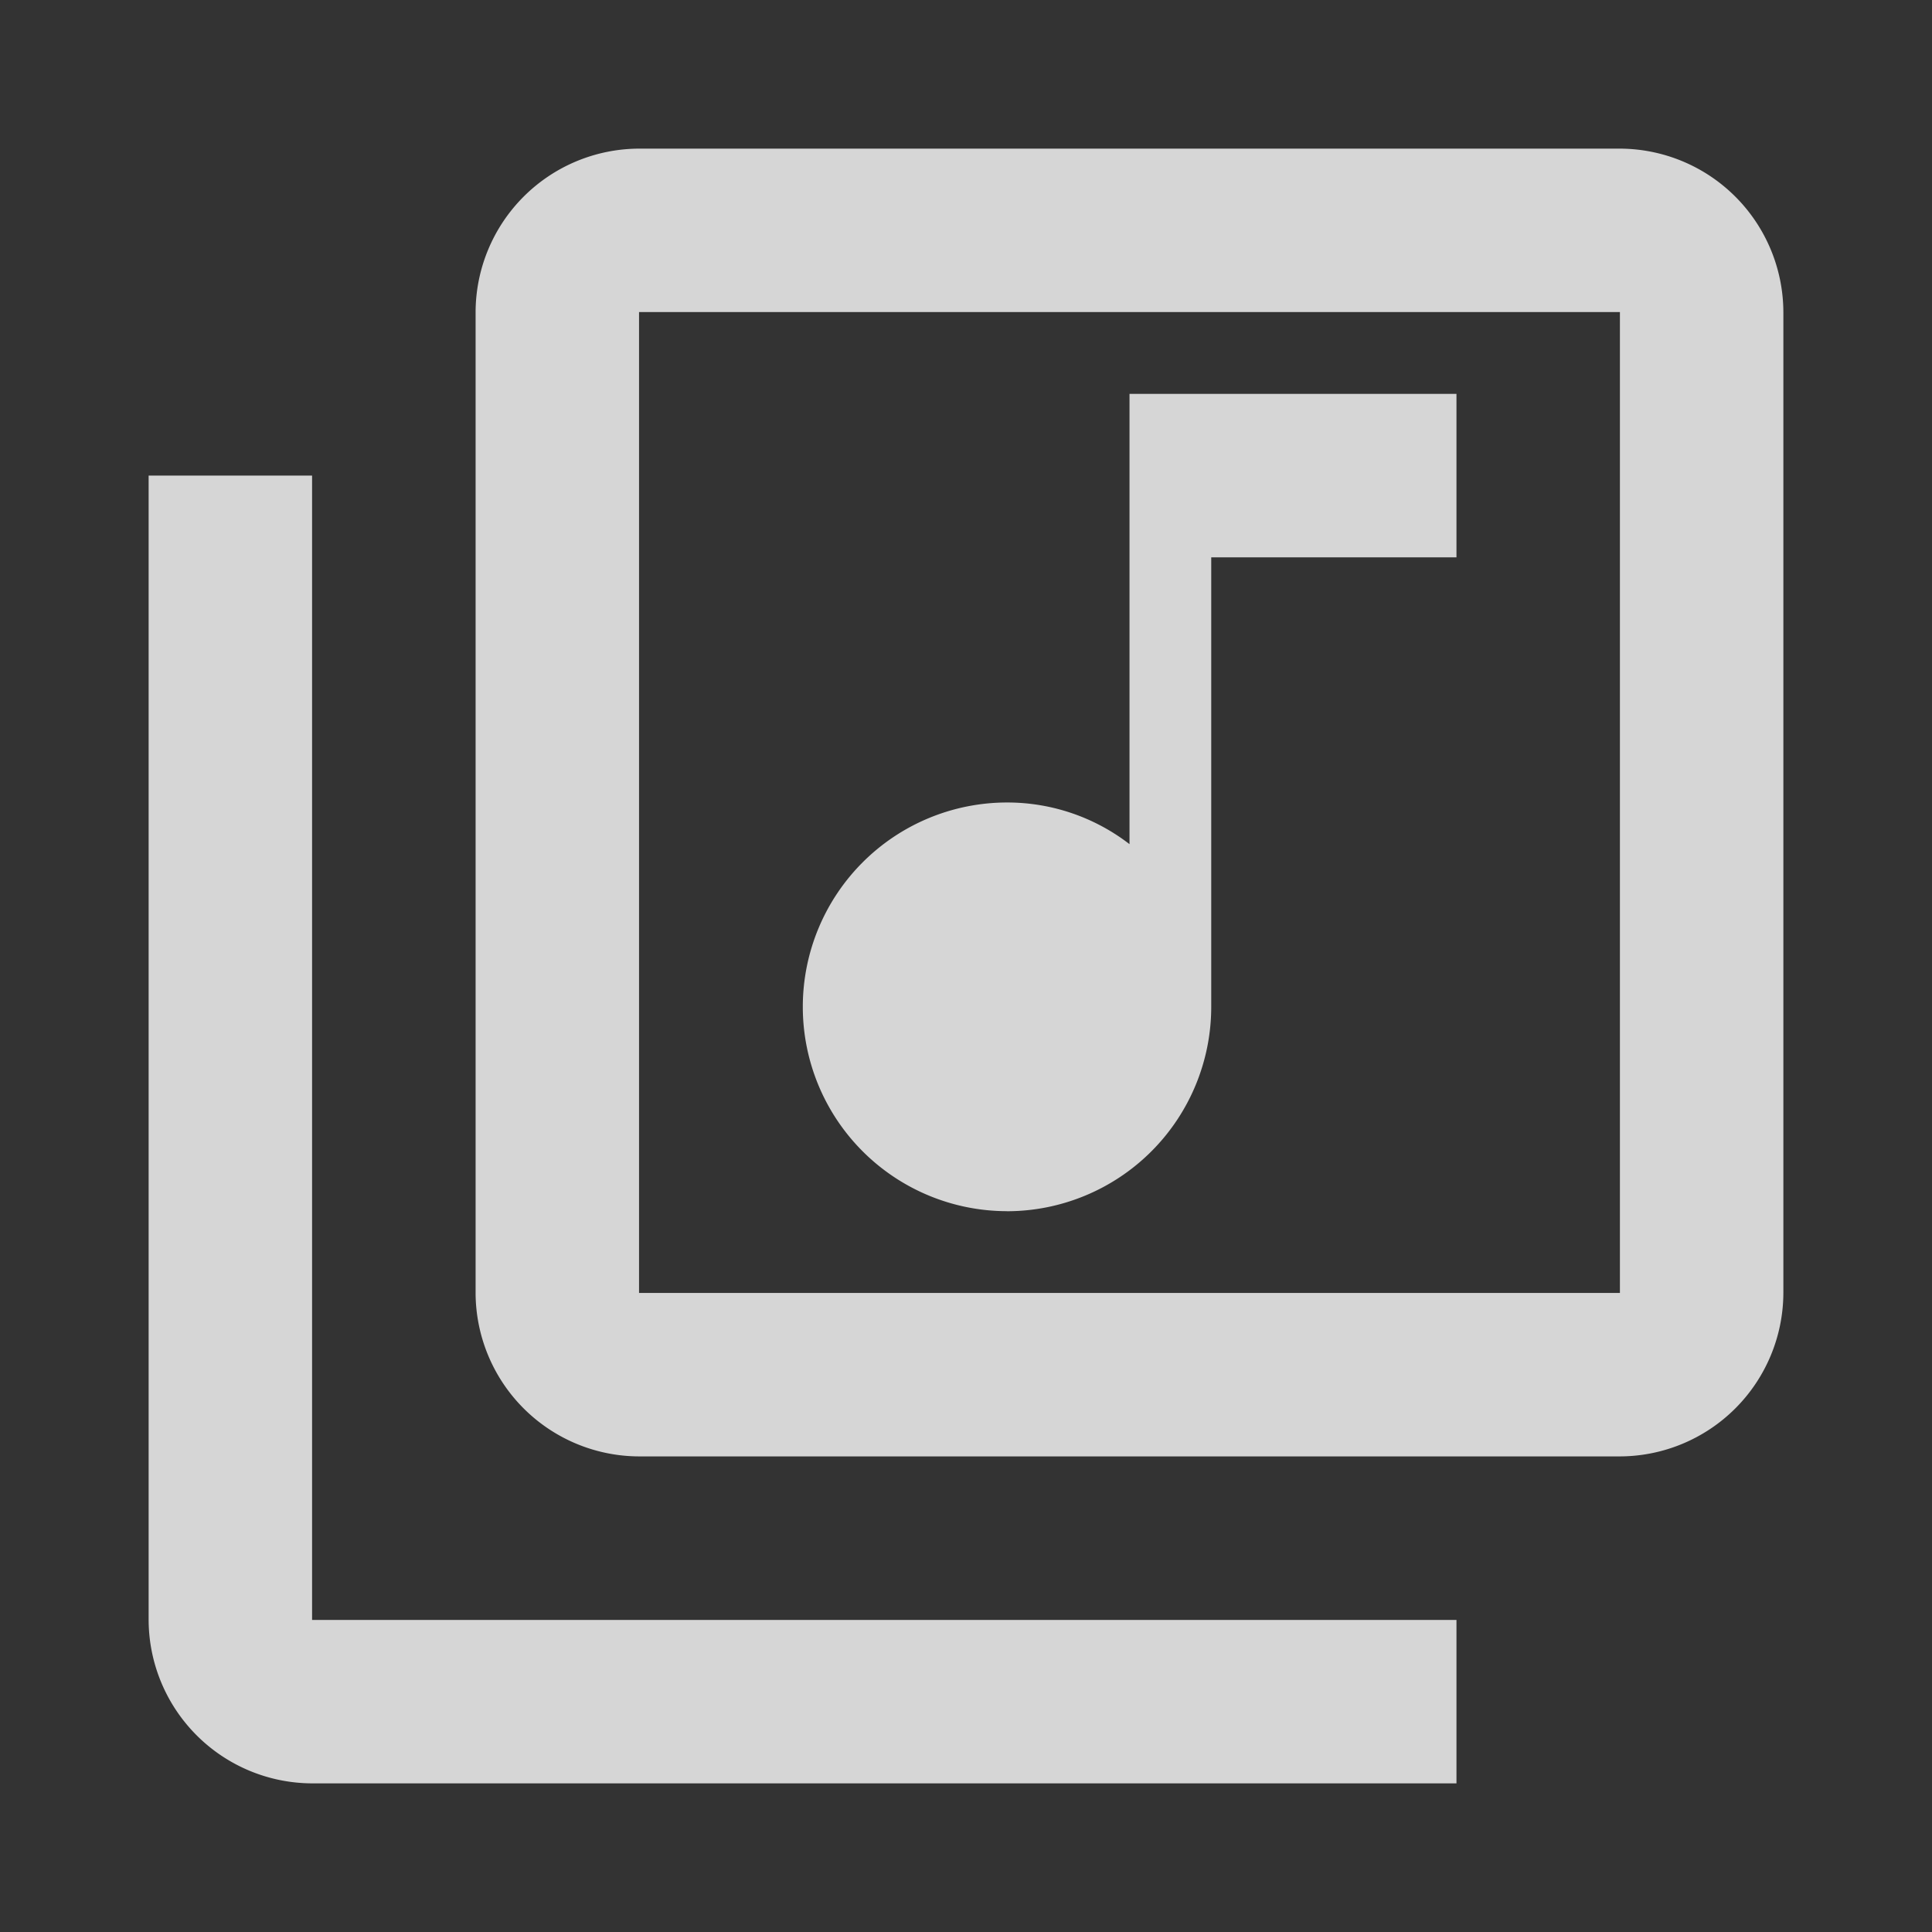 <svg xmlns="http://www.w3.org/2000/svg" width="30" height="30" viewBox="0 0 30 30">
  <rect x="0" y="0" width="30" height="30" fill="#333333" stroke="none"/>
  <g id="library_music-24px" opacity="0.8">
    <path id="Path_835" data-name="Path 835" d="M0,0H30V30H0Z" fill="none"/>
    <path id="Path_836" data-name="Path 836" d="M24.846,2H9.615A2.546,2.546,0,0,0,7.077,4.538V19.769a2.546,2.546,0,0,0,2.538,2.538H24.846a2.546,2.546,0,0,0,2.538-2.538V4.538A2.546,2.546,0,0,0,24.846,2Zm0,17.769H9.615V4.538H24.846ZM15.327,18.5A3.174,3.174,0,0,0,18.5,15.327V8.346h3.808V5.808H17.231V12.8a3.106,3.106,0,0,0-1.9-.647,3.173,3.173,0,1,0,0,6.346ZM4.538,7.077H2V24.846a2.546,2.546,0,0,0,2.538,2.538H22.308V24.846H4.538Z" transform="translate(0.308 0.308)" fill="#fff"/>
  </g>
</svg>
